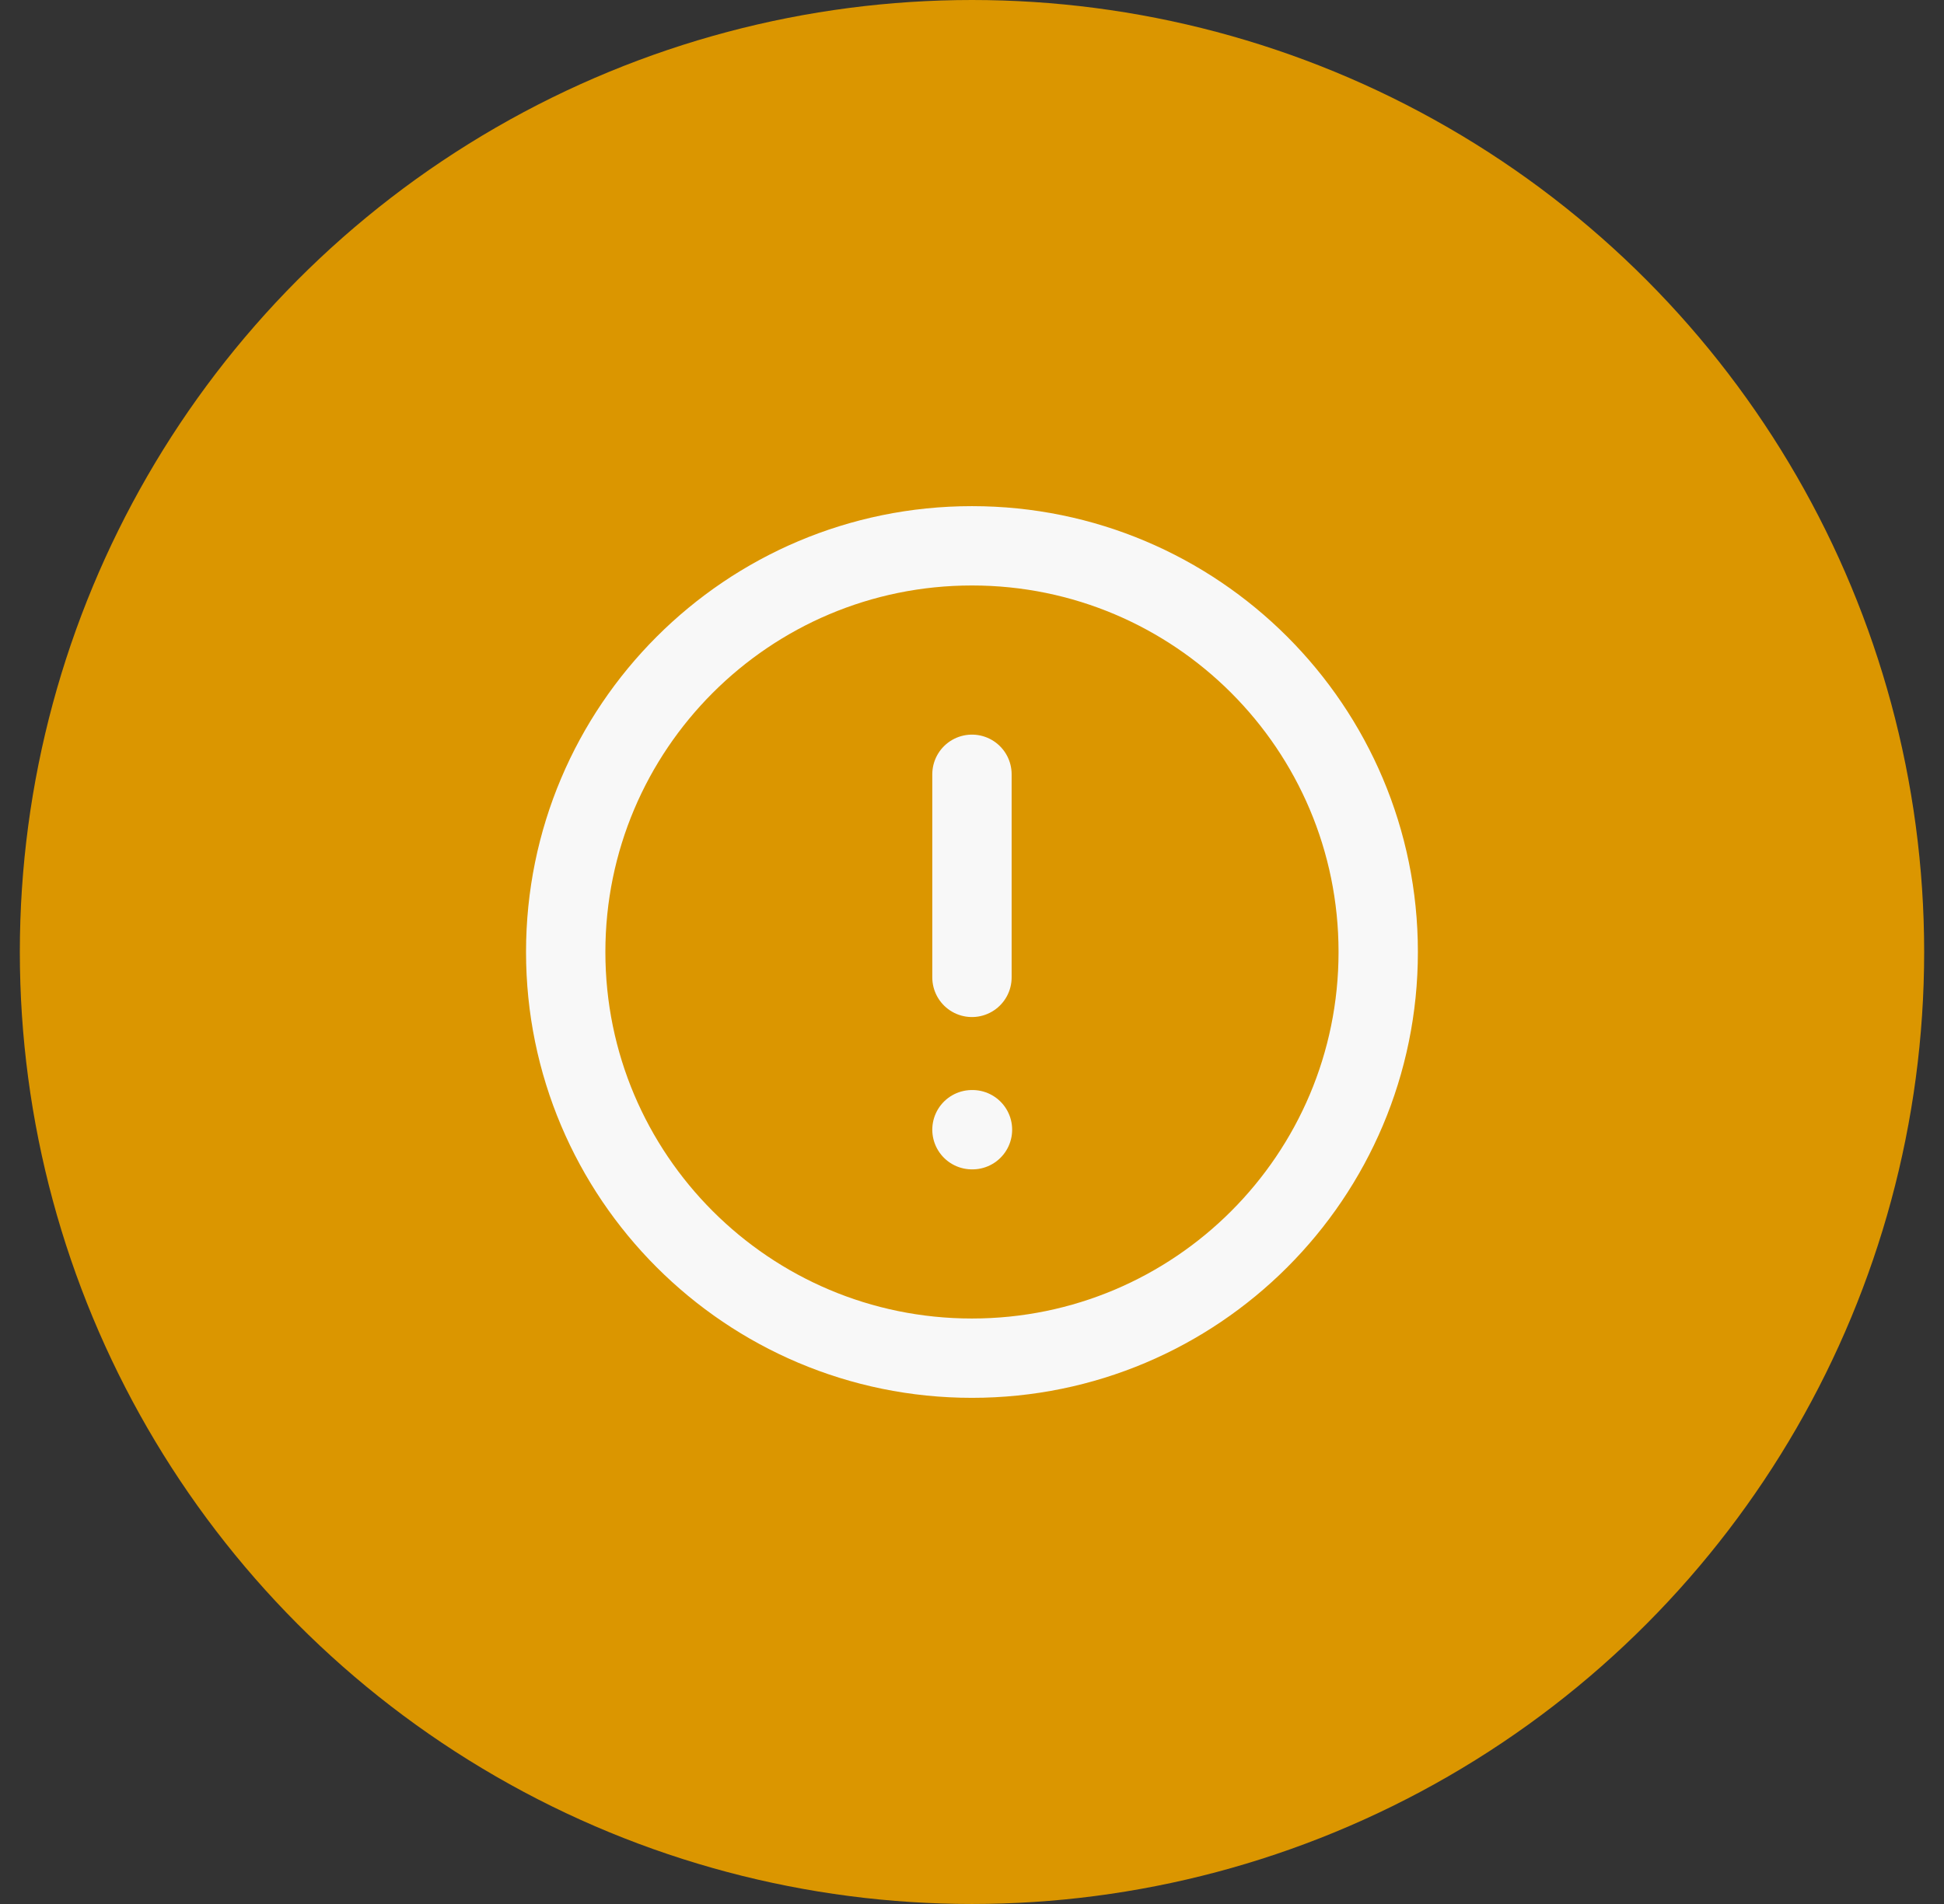 <svg width="49" height="48" viewBox="0 0 49 48" fill="none" xmlns="http://www.w3.org/2000/svg">
<rect x="0" y="0" width="49" height="48" fill="#333333" stroke="none"/>
<circle cx="24.5" cy="24" r="24" fill="#DB9600"/>
<path d="M24.499 34.24C30.154 34.24 34.739 29.655 34.739 24C34.739 18.345 30.154 13.76 24.499 13.76C18.844 13.76 14.259 18.345 14.259 24C14.259 29.655 18.844 34.24 24.499 34.24Z" stroke="#F8F8F8" stroke-width="2" stroke-linecap="round" stroke-linejoin="round"/>
<path d="M24.499 19.52V24.64" stroke="#F8F8F8" stroke-width="2" stroke-linecap="round" stroke-linejoin="round"/>
<path d="M24.499 28.48H24.512" stroke="#F8F8F8" stroke-width="2" stroke-linecap="round" stroke-linejoin="round"/>
</svg>
